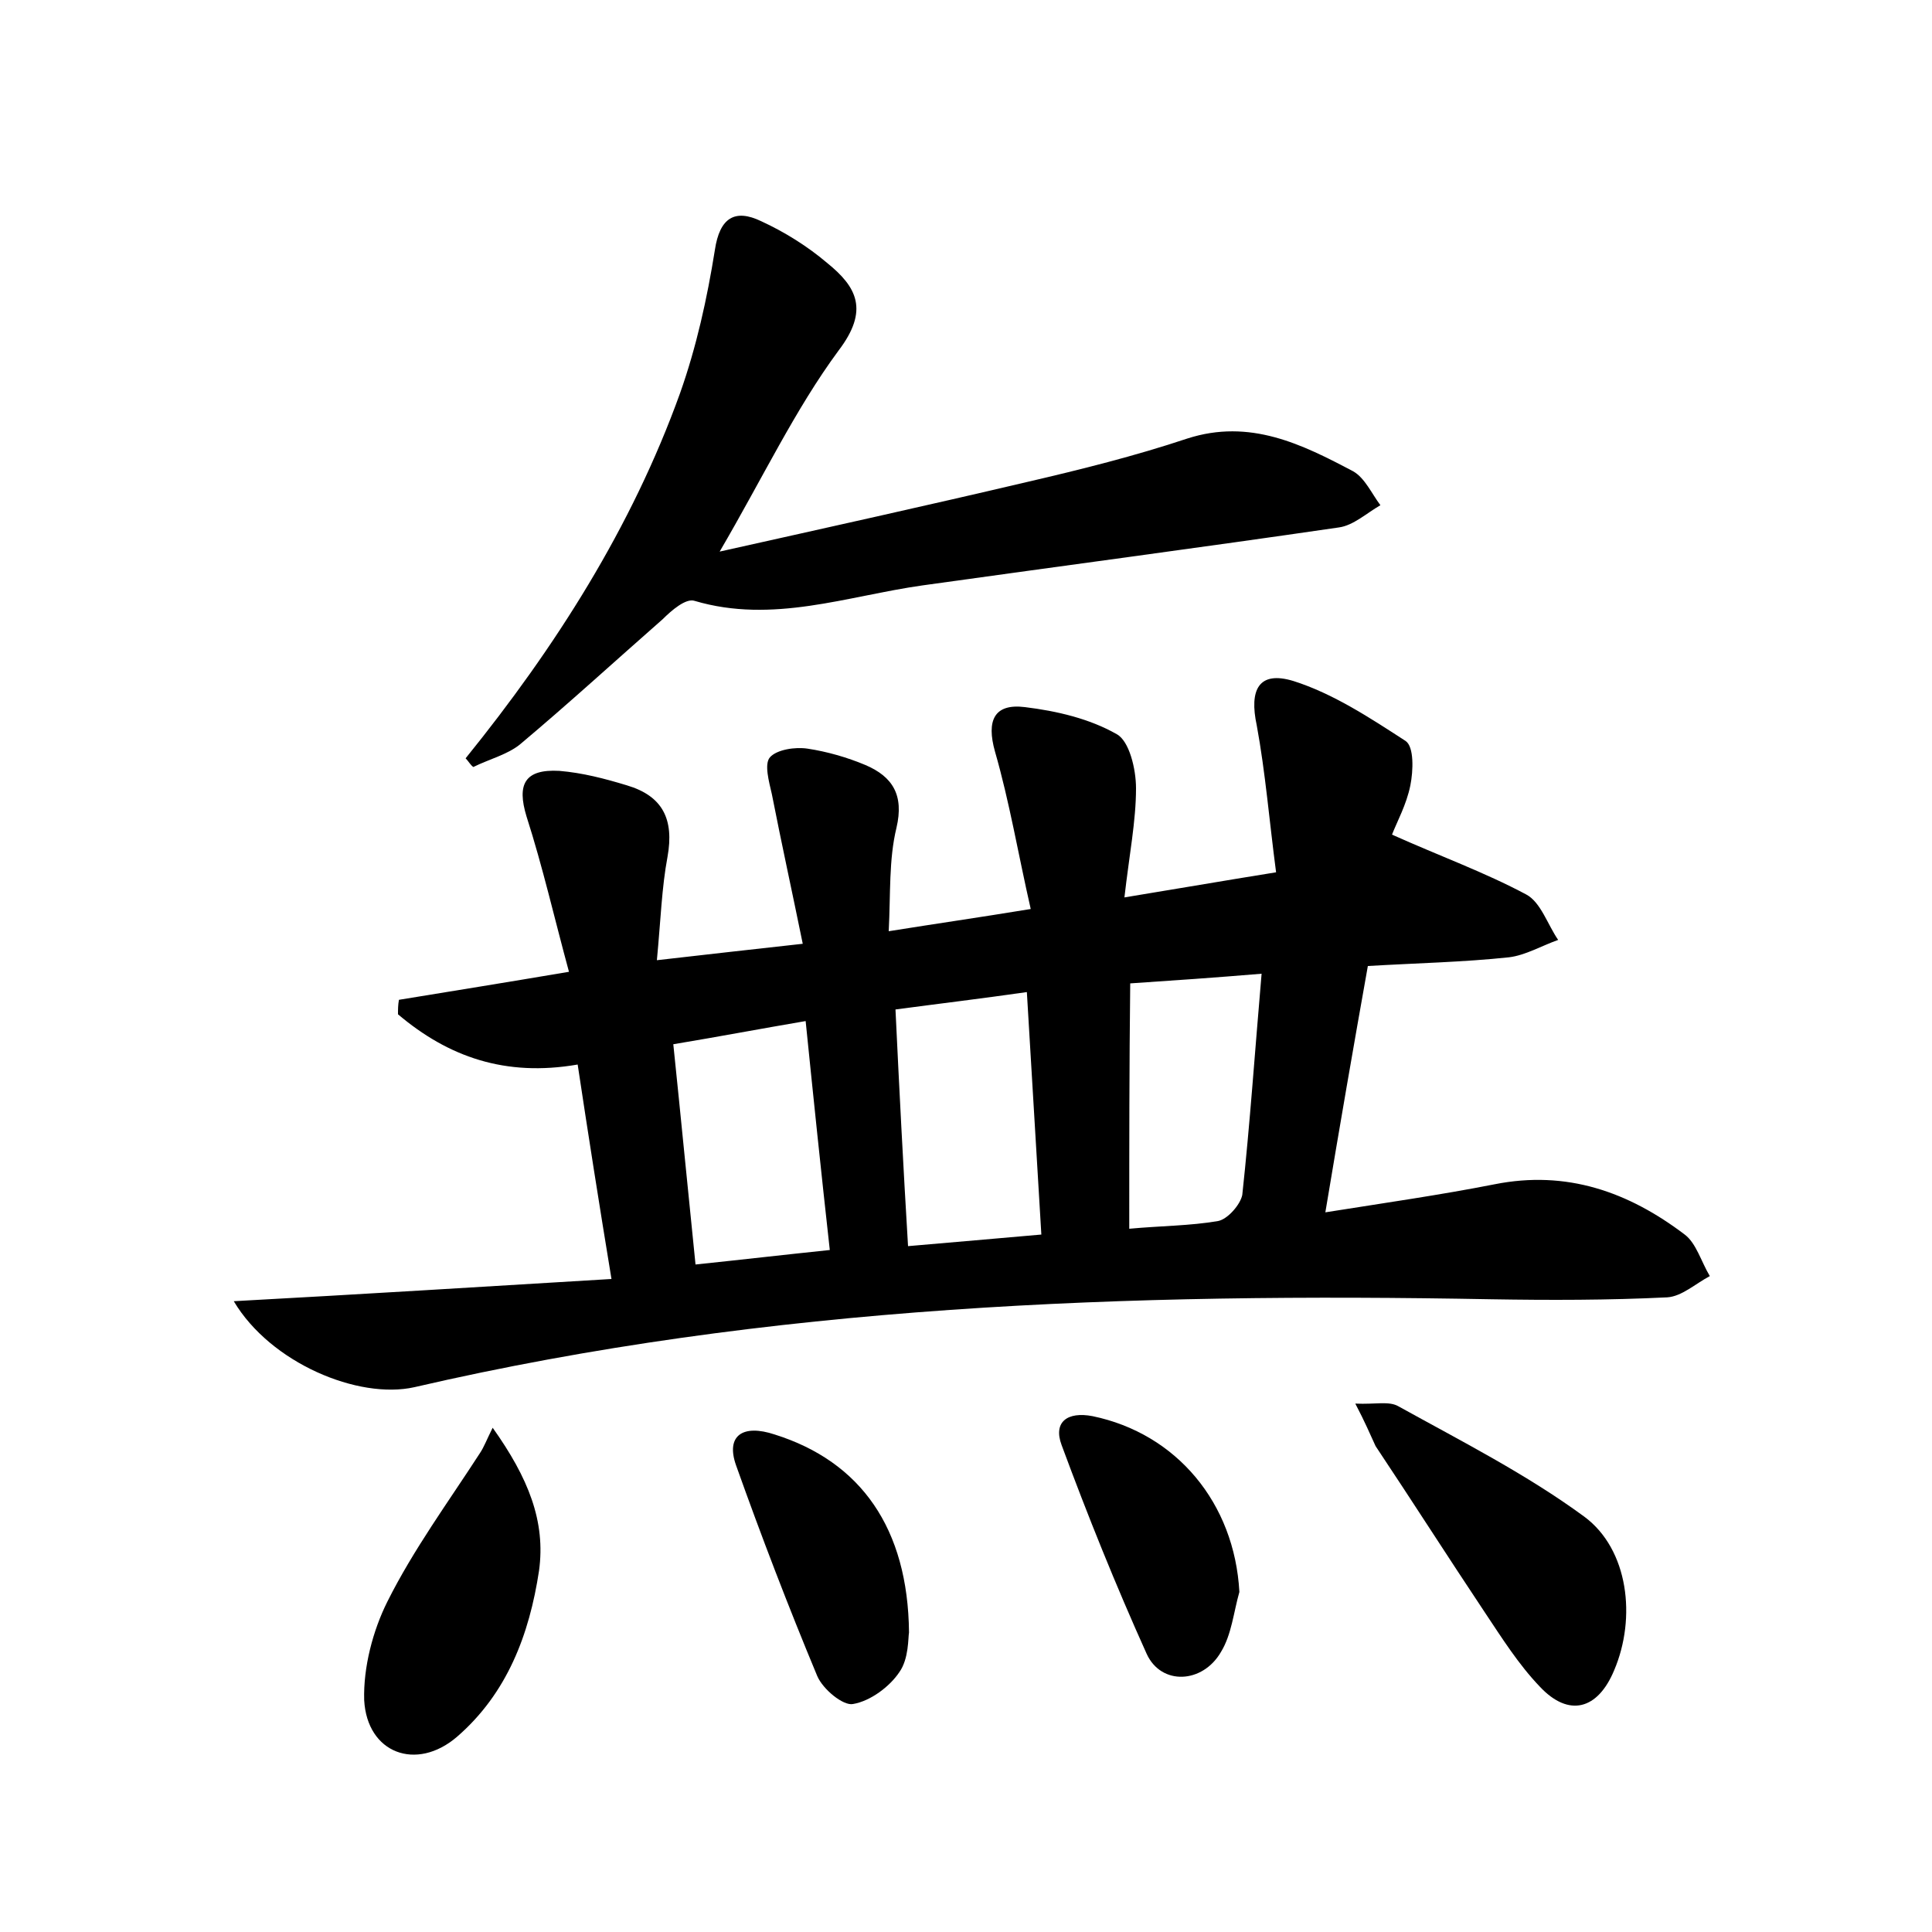<?xml version="1.0" encoding="utf-8"?>
<!-- Generator: Adobe Illustrator 22.0.0, SVG Export Plug-In . SVG Version: 6.00 Build 0)  -->
<svg version="1.1" id="图层_1" xmlns="http://www.w3.org/2000/svg" xmlns:xlink="http://www.w3.org/1999/xlink" x="0px" y="0px"
	 viewBox="0 0 200 200" style="enable-background:new 0 0 200 200;" xml:space="preserve">
<style type="text/css">
	.st0{fill:#FFFFFF;}
</style>
<g>
	
	<path d="M24.2,134.7c12.9-0.7,25.8-1.5,39.1-2.3c-1.3-7.9-2.4-14.9-3.5-22.2c-7.5,1.3-13.4-0.8-18.6-5.2c0-0.5,0-1,0.1-1.5
		c5.5-0.9,11.1-1.8,17.6-2.9c-1.5-5.5-2.7-10.8-4.4-16.1c-1-3.3-0.2-4.9,3.4-4.7c2.4,0.2,4.7,0.8,7,1.5c3.7,1.1,4.9,3.5,4.2,7.4
		c-0.6,3.2-0.7,6.5-1.1,10.7c5.3-0.6,9.6-1.1,15.1-1.7c-1.1-5.4-2.2-10.4-3.2-15.5c-0.3-1.3-0.8-3.1-0.2-3.8
		c0.7-0.8,2.6-1.1,3.9-0.9c2,0.3,4.1,0.9,6,1.7c2.8,1.2,4,3.1,3.2,6.5C92,89,92.2,92.5,92,96.4c5-0.8,9.2-1.4,14.7-2.3
		c-1.3-5.7-2.2-11.1-3.7-16.3c-0.9-3.2-0.1-5,3.1-4.6c3.3,0.4,6.7,1.2,9.5,2.8c1.3,0.7,2,3.6,2,5.6c0,3.4-0.7,6.9-1.2,11.3
		c5.5-0.9,10.1-1.7,15.7-2.6c-0.7-5.3-1.1-10.3-2-15.2c-0.8-3.7,0.2-5.7,3.8-4.6c4.1,1.3,7.9,3.8,11.6,6.2c0.9,0.6,0.8,3.1,0.5,4.6
		c-0.4,2-1.4,3.8-1.9,5.1c4.9,2.2,9.6,3.9,13.9,6.2c1.5,0.8,2.2,3.1,3.3,4.7c-1.7,0.6-3.4,1.6-5.1,1.8c-4.7,0.5-9.5,0.6-14.6,0.9
		c-1.5,8.4-2.9,16.5-4.4,25.5c6.3-1,11.9-1.8,17.5-2.9c7.5-1.5,13.9,0.8,19.7,5.2c1.2,0.9,1.7,2.8,2.6,4.3c-1.5,0.8-2.9,2.1-4.4,2.2
		c-6.1,0.3-12.2,0.3-18.2,0.2c-37.5-0.7-74.8,0.6-111.5,9.1C37.1,144.9,28,141.1,24.2,134.7z M92.7,104.5c0.4,8.4,0.8,16.2,1.3,24.5
		c4.8-0.4,9.1-0.8,13.8-1.2c-0.5-8.4-1-16.6-1.5-25.1C101.4,103.4,97.2,103.9,92.7,104.5z M116.9,127.2c3.2-0.3,6.3-0.3,9.2-0.8
		c1-0.2,2.3-1.7,2.5-2.7c0.8-7.4,1.3-14.8,2-22.9c-4.8,0.4-9.1,0.7-13.6,1C116.9,110.5,116.9,118.6,116.9,127.2z M72,130.9
		c4.8-0.5,9.1-1,13.9-1.5c-0.9-8.1-1.7-15.8-2.5-23.7c-4.7,0.8-8.9,1.6-13.7,2.4C70.5,115.8,71.2,123.1,72,130.9z"/>
	<path d="M48.2,78.5C57.5,67,65.4,54.6,70.4,40.7c1.7-4.8,2.8-9.8,3.6-14.8c0.5-3.4,2.1-4.3,4.8-3c2.4,1.1,4.8,2.6,6.8,4.3
		c3.1,2.5,4.4,4.9,1.2,9.1c-4.5,6.1-7.8,13.1-12.3,20.8c11.2-2.5,21.6-4.8,31.8-7.2c5.6-1.3,11.2-2.7,16.6-4.5
		c6.5-2.1,11.9,0.6,17.2,3.4c1.2,0.7,1.9,2.3,2.8,3.5c-1.4,0.8-2.8,2.1-4.3,2.3c-14.4,2.1-28.8,4-43.1,6c-7.8,1.1-15.5,4-23.6,1.6
		c-0.9-0.3-2.4,1-3.3,1.9c-4.9,4.3-9.7,8.7-14.7,12.9c-1.3,1.1-3.3,1.6-4.9,2.4C48.7,79.2,48.5,78.8,48.2,78.5z"/>
	<path d="M140.3,145.3c2.1,0.1,3.5-0.3,4.5,0.3c6.5,3.6,13.2,7,19.2,11.4c4.6,3.4,5.4,10.5,3.1,15.9c-1.7,4.1-4.7,4.9-7.7,1.7
		c-2.2-2.3-3.9-5-5.7-7.7c-3.8-5.7-7.5-11.5-11.3-17.2C141.8,148.4,141.3,147.2,140.3,145.3z"/>
	<path d="M51,147.8c3.7,5.2,5.5,9.7,4.8,14.8c-1,6.6-3.3,12.7-8.5,17.2c-4.2,3.6-9.3,1.7-9.6-3.8c-0.1-3.4,0.9-7.2,2.4-10.2
		c2.7-5.4,6.3-10.3,9.6-15.4C50.1,149.8,50.4,149,51,147.8z"/>
	<path d="M94.1,169c-0.1,0.5,0,2.7-1,4.1c-1,1.5-3,3-4.8,3.3c-1,0.2-3.1-1.5-3.7-2.9c-3-7.2-5.8-14.5-8.4-21.8
		c-1.1-3.1,0.7-4.3,4-3.2C89.1,151.3,94,158.2,94.1,169z"/>
	<path d="M128.3,164.8c-0.6,2.1-0.8,4.4-1.9,6.2c-1.9,3.3-6.2,3.5-7.7,0.2c-3.2-7.1-6.1-14.3-8.8-21.6c-0.9-2.4,0.6-3.5,3.2-3
		C121.8,148.4,127.8,155.6,128.3,164.8z"/>
	
	
	
</g>
</svg>
